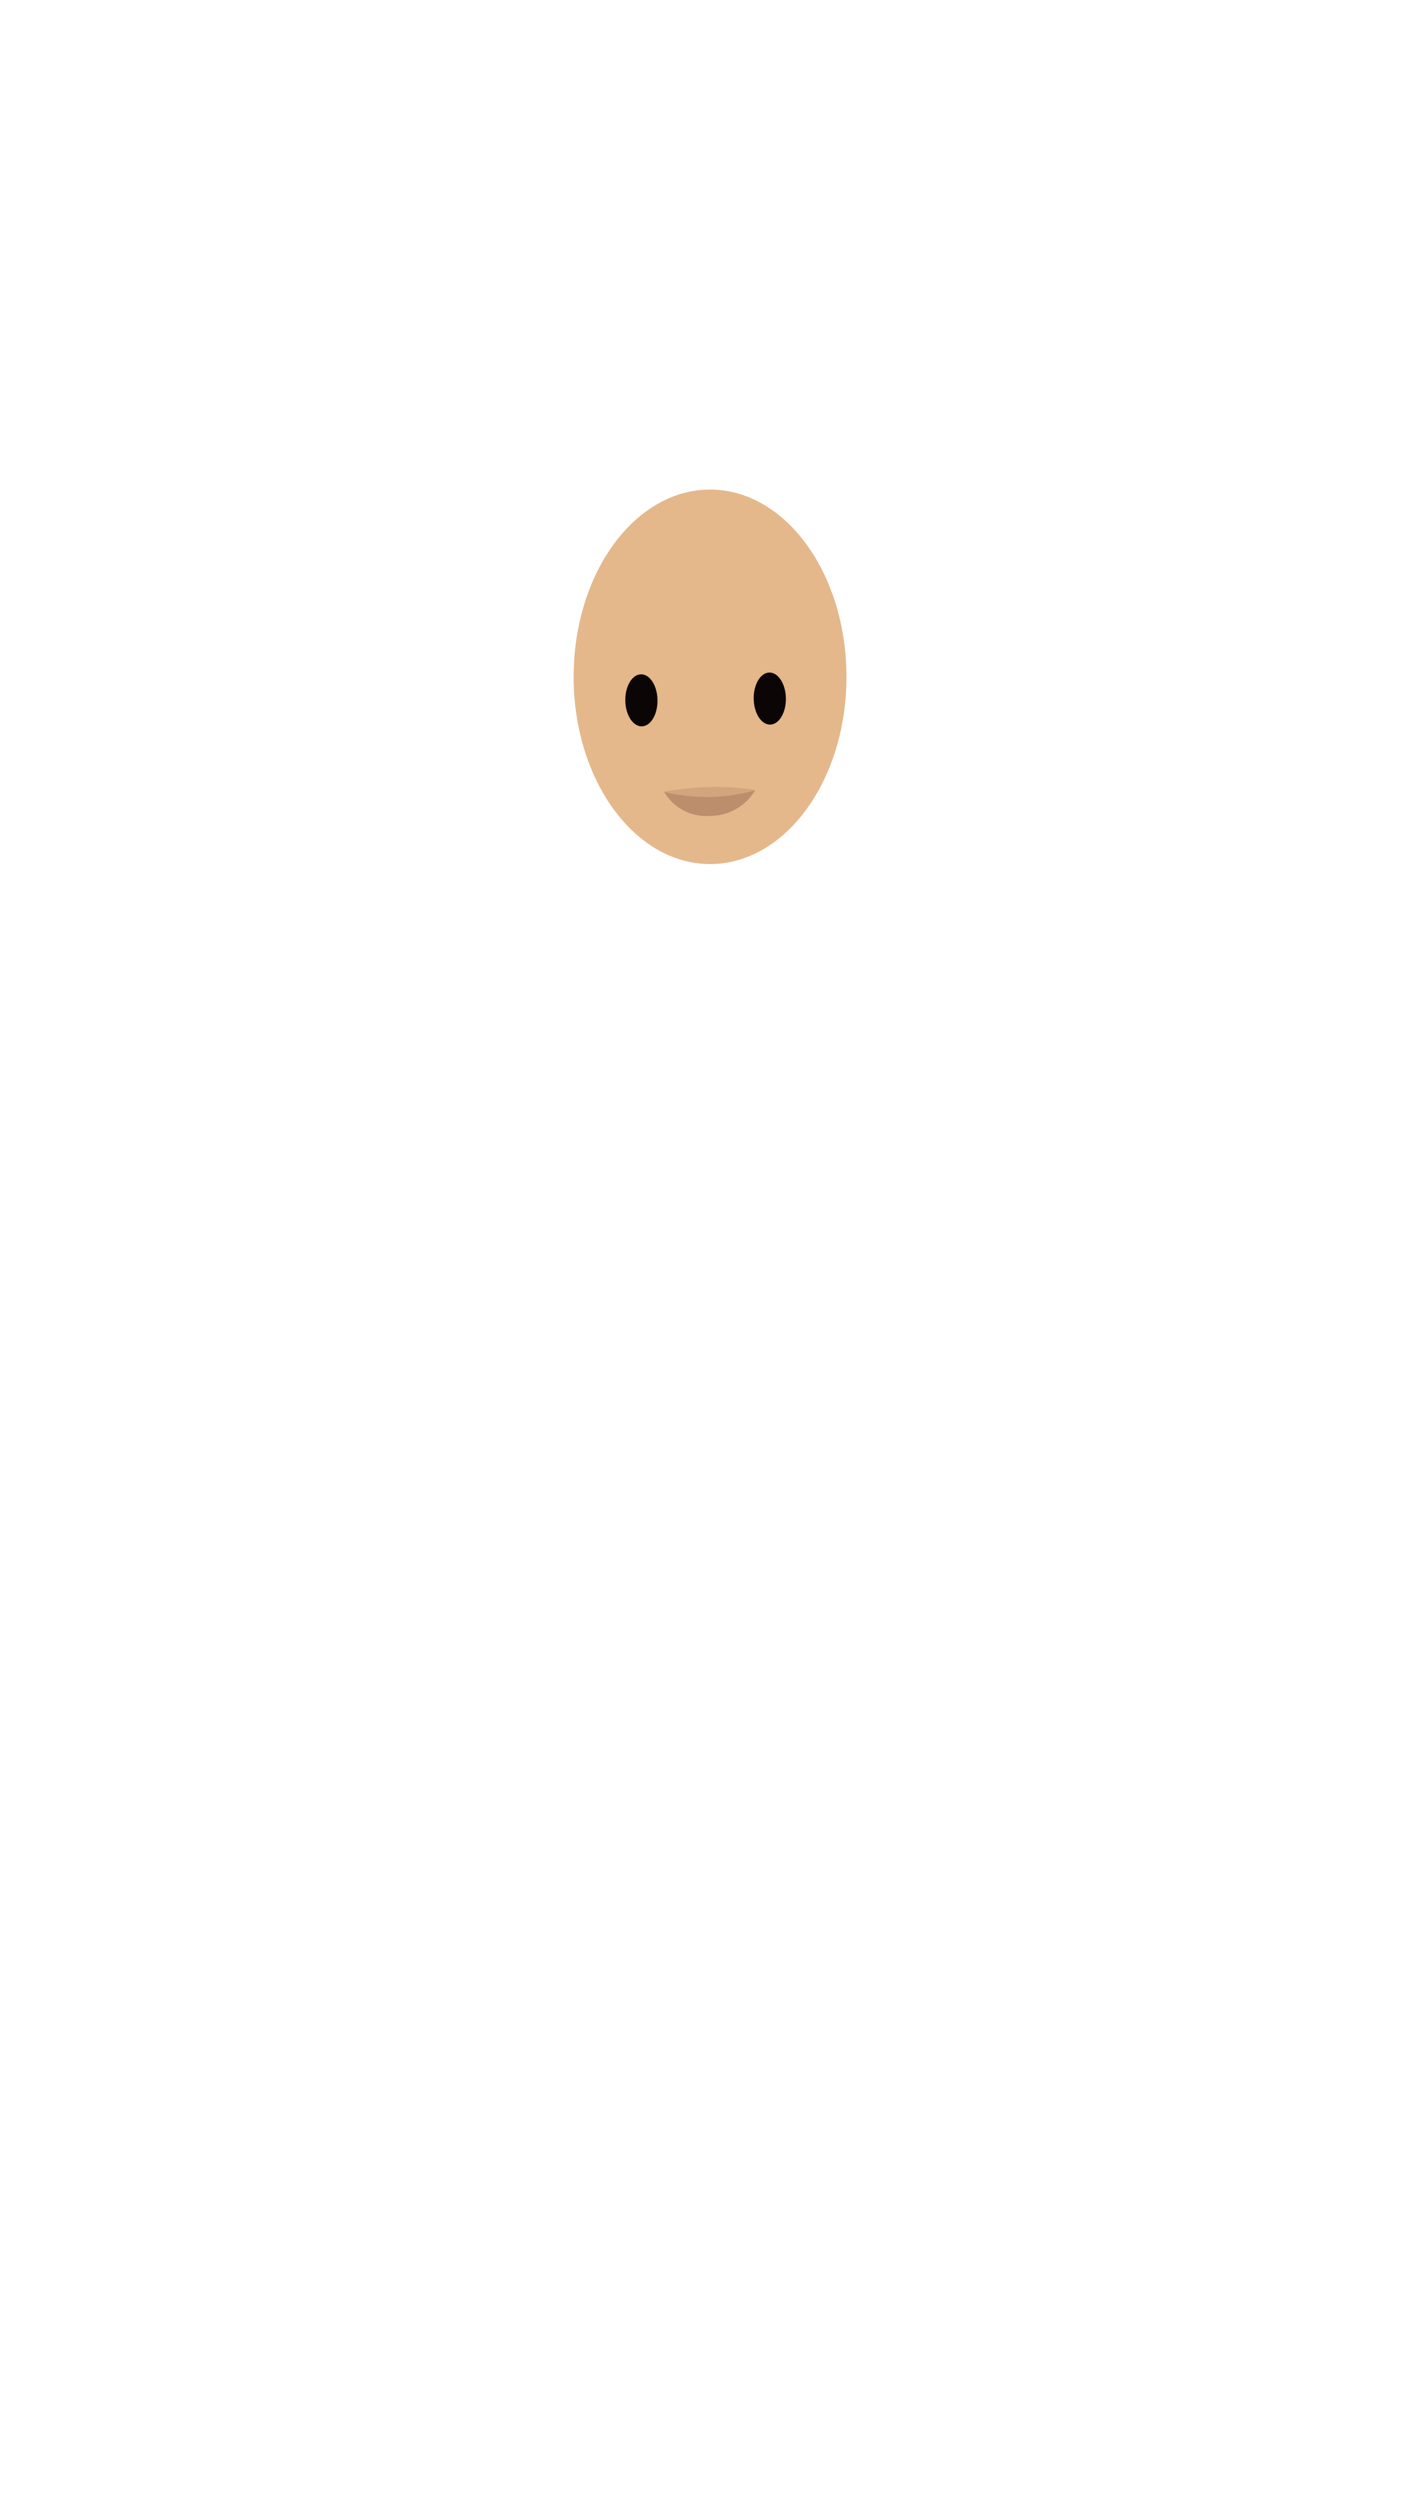 <svg xmlns="http://www.w3.org/2000/svg" width="110" height="194" viewBox="0 0 110 194"><title>landian-05-face</title><g id="face"><ellipse cx="55.12" cy="52.52" rx="10.59" ry="14.53" fill="#e4b88b"/><ellipse cx="49.79" cy="54.35" rx="1.25" ry="2.02" transform="translate(-0.8 0.74) rotate(-0.85)" fill="#0c0506"/><ellipse cx="59.75" cy="54.21" rx="1.25" ry="2.02" transform="translate(-0.79 0.89) rotate(-0.85)" fill="#0c0506"/><path d="M58.63,61.31l-3.45.86-3.63-.74a25.69,25.69,0,0,1,3.51-.36A19.25,19.25,0,0,1,58.63,61.31Z" fill="#d3a57d"/><path d="M51.55,61.43a13.38,13.38,0,0,0,7.08-.12,4.06,4.06,0,0,1-3.49,2A3.77,3.77,0,0,1,51.55,61.43Z" fill="#bc8e6c"/></g></svg>